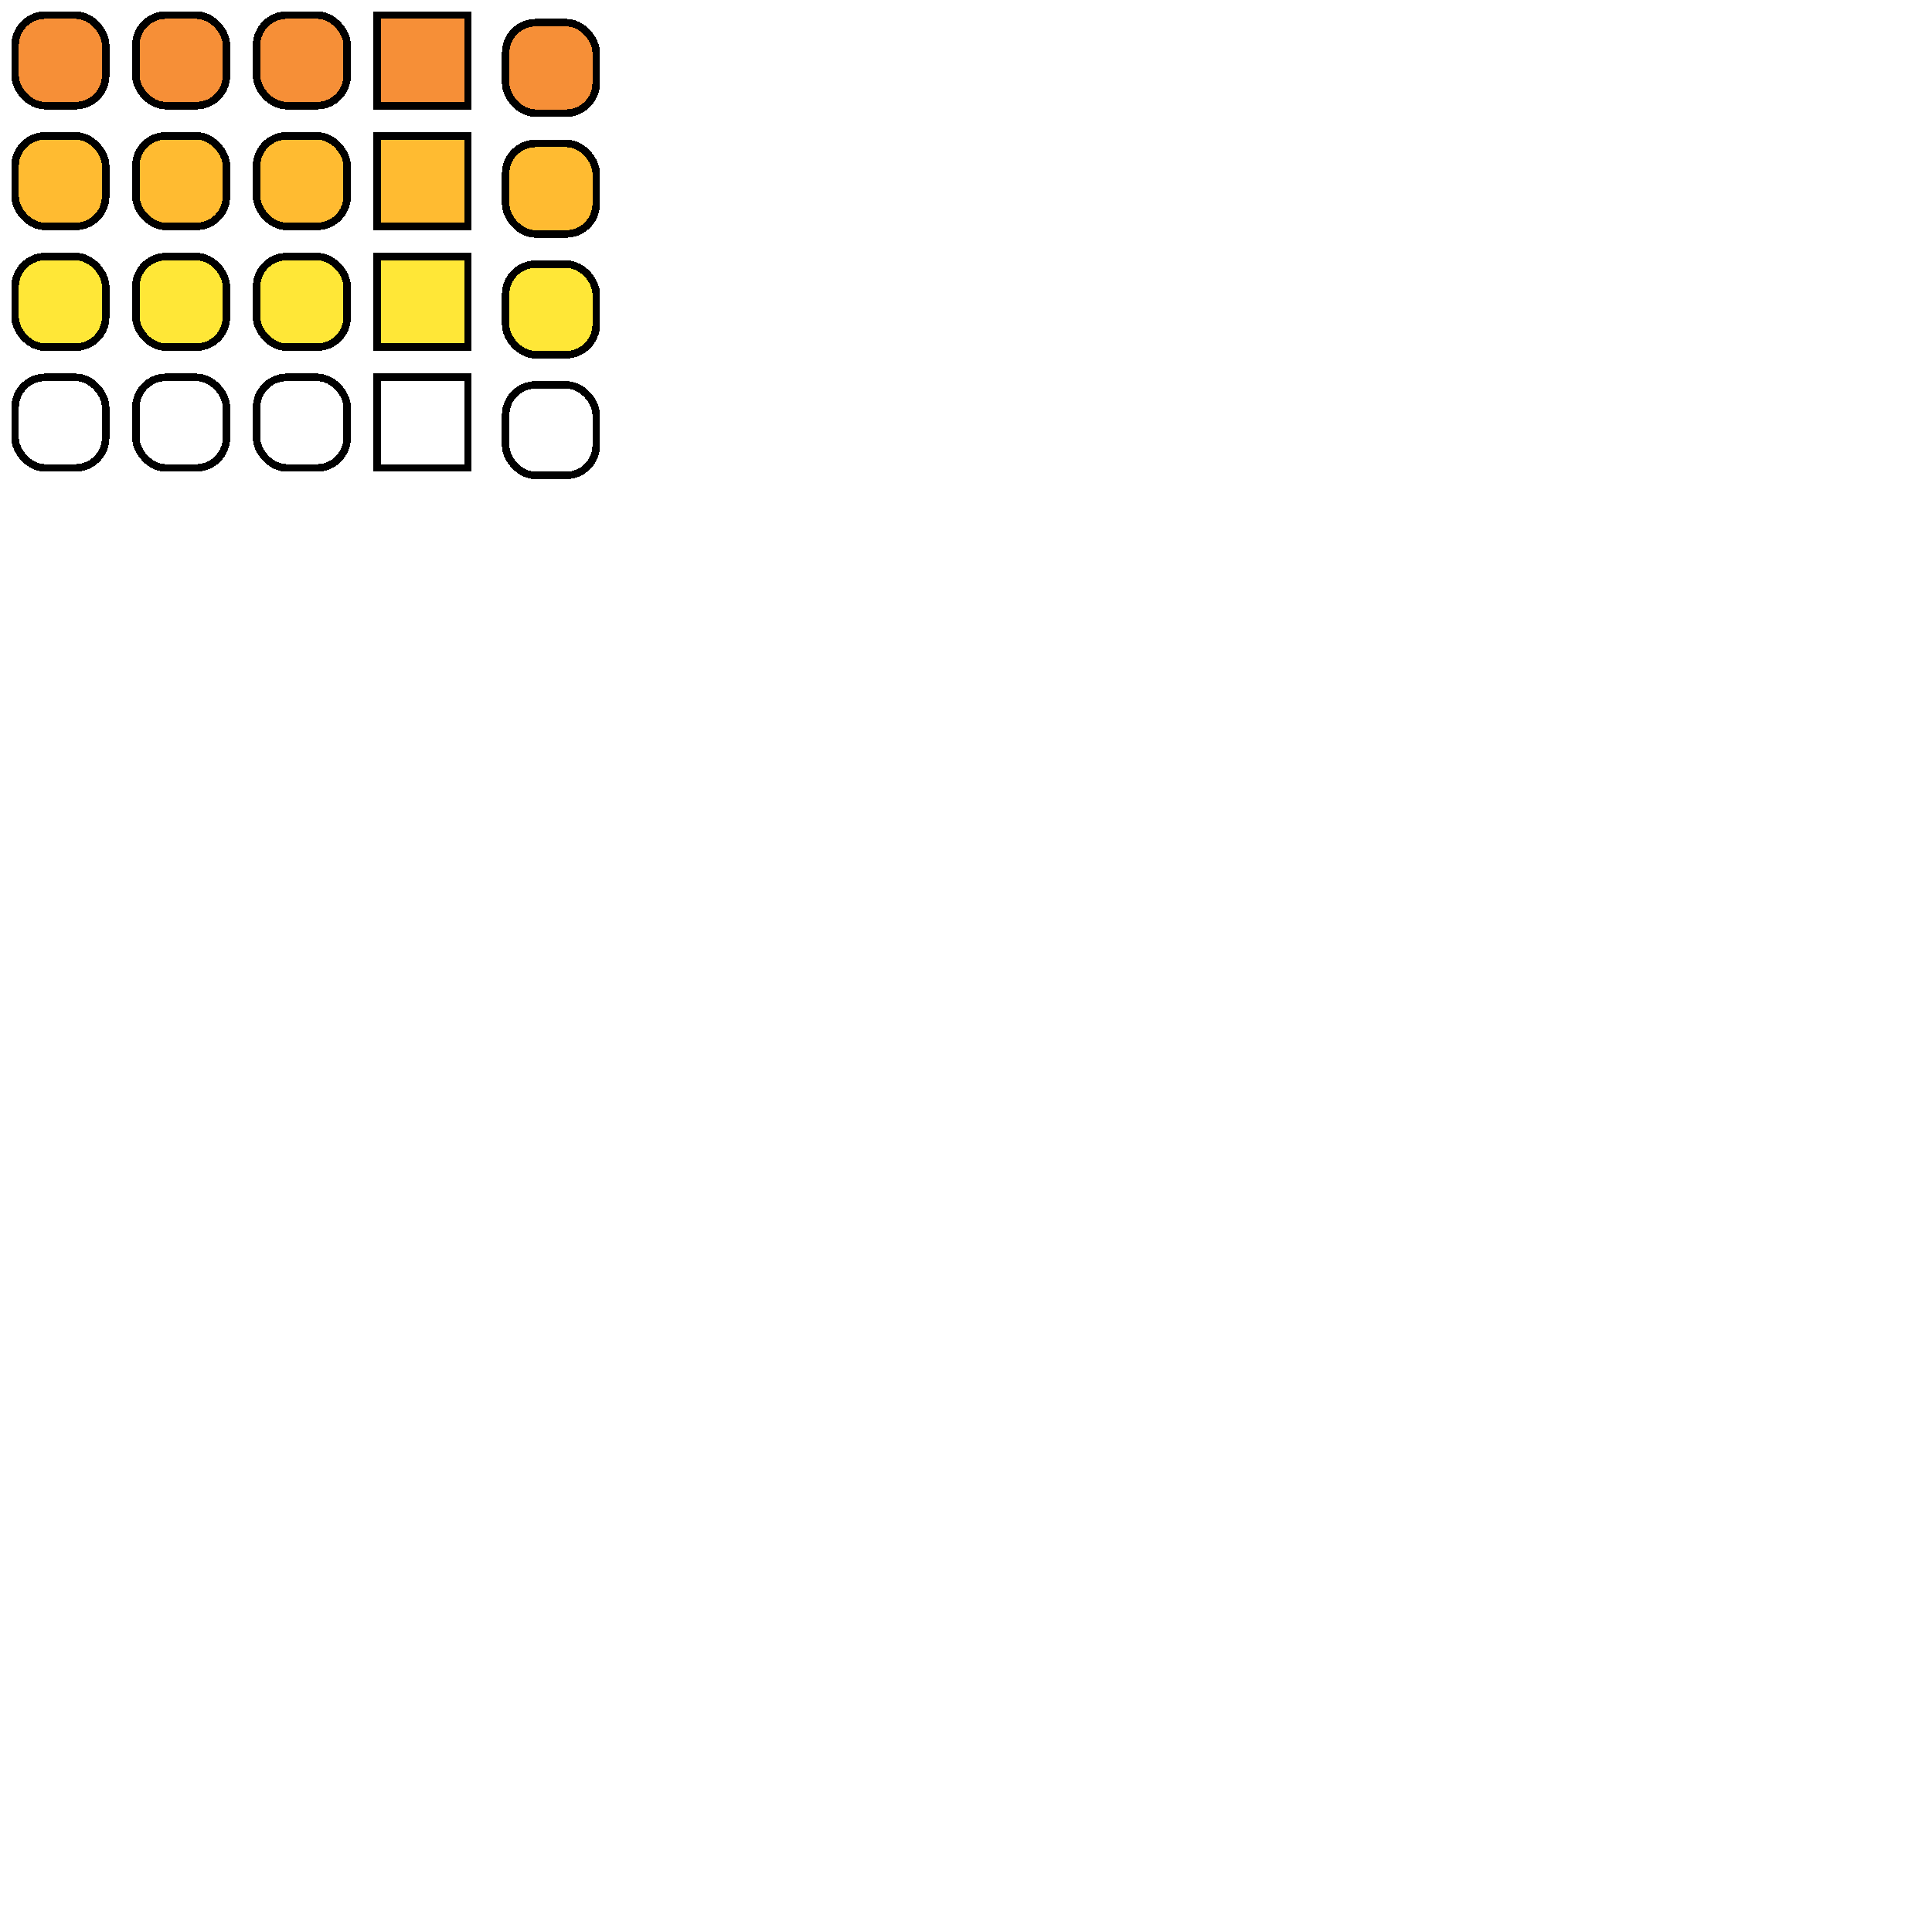 <?xml version="1.0" encoding="UTF-8" standalone="no"?>
<!-- Created with Inkscape (http://www.inkscape.org/) -->

<svg
   width="512"
   height="512"
   viewBox="0 0 512 512"
   version="1.1"
   id="SVGRoot"
   sodipodi:docname="ink_sprite_sheet.svg"
   shape-rendering="crispEdges"
   inkscape:version="1.2.2 (732a01da63, 2022-12-09)"
   xmlns:inkscape="http://www.inkscape.org/namespaces/inkscape"
   xmlns:sodipodi="http://sodipodi.sourceforge.net/DTD/sodipodi-0.dtd"
   xmlns="http://www.w3.org/2000/svg"
   xmlns:svg="http://www.w3.org/2000/svg">
  <sodipodi:namedview
     id="namedview909"
     pagecolor="#ffffff"
     bordercolor="#666666"
     borderopacity="1.0"
     inkscape:pageshadow="2"
     inkscape:pageopacity="0.0"
     inkscape:pagecheckerboard="true"
     inkscape:document-units="px"
     showgrid="true"
     inkscape:zoom="16"
     inkscape:cx="63.4375"
     inkscape:cy="26.1875"
     inkscape:window-width="2560"
     inkscape:window-height="1369"
     inkscape:window-x="0"
     inkscape:window-y="650"
     inkscape:window-maximized="0"
     inkscape:current-layer="layer1"
     inkscape:showpageshadow="0"
     inkscape:deskcolor="#d1d1d1"
     showguides="true">
    <sodipodi:guide
       position="0,512"
       orientation="0,512"
       id="guide17023"
       inkscape:locked="false" />
    <sodipodi:guide
       position="512,512"
       orientation="512,0"
       id="guide17025"
       inkscape:locked="false" />
    <sodipodi:guide
       position="512,0"
       orientation="0,-512"
       id="guide17027"
       inkscape:locked="false" />
    <sodipodi:guide
       position="0,0"
       orientation="-512,0"
       id="guide17029"
       inkscape:locked="false" />
    <sodipodi:guide
       position="256,256"
       orientation="-1,0"
       id="guide17031"
       inkscape:locked="false"
       inkscape:label=""
       inkscape:color="rgb(0,134,229)" />
    <sodipodi:guide
       position="256,256"
       orientation="0,-1"
       id="guide17033"
       inkscape:locked="false" />
    <inkscape:grid
       type="xygrid"
       id="grid643"
       empspacing="32"
       dotted="false"
       color="#32bbff"
       opacity="0.149" />
    <inkscape:grid
       type="xygrid"
       id="grid693"
       empspacing="1"
       color="#d2e500"
       opacity="0.149"
       spacingx="16"
       spacingy="16"
       empcolor="#00e500"
       empopacity="0.408" />
  </sodipodi:namedview>
  <defs
     id="defs904">
    <filter
       style="color-interpolation-filters:sRGB"
       inkscape:label="Drop Shadow"
       id="filter13"
       x="-0.042"
       y="-0.042"
       width="1.167"
       height="1.167">
      <feFlood
         result="flood"
         in="SourceGraphic"
         flood-opacity="1"
         flood-color="rgb(0,0,0)"
         id="feFlood12" />
      <feGaussianBlur
         result="blur"
         in="SourceGraphic"
         stdDeviation="0"
         id="feGaussianBlur12" />
      <feOffset
         result="offset"
         in="blur"
         dx="2"
         dy="2"
         id="feOffset12" />
      <feComposite
         result="comp1"
         operator="in"
         in="flood"
         in2="offset"
         id="feComposite12" />
      <feComposite
         result="comp2"
         operator="over"
         in="SourceGraphic"
         in2="comp1"
         id="feComposite13" />
    </filter>
    <filter
       style="color-interpolation-filters:sRGB"
       inkscape:label="Drop Shadow"
       id="filter34"
       x="-0.042"
       y="-0.042"
       width="1.208"
       height="1.208">
      <feFlood
         result="flood"
         in="SourceGraphic"
         flood-opacity="1"
         flood-color="rgb(0,0,0)"
         id="feFlood33" />
      <feGaussianBlur
         result="blur"
         in="SourceGraphic"
         stdDeviation="0"
         id="feGaussianBlur33" />
      <feOffset
         result="offset"
         in="blur"
         dx="3"
         dy="3"
         id="feOffset33" />
      <feComposite
         result="comp1"
         operator="in"
         in="flood"
         in2="offset"
         id="feComposite33" />
      <feComposite
         result="comp2"
         operator="over"
         in="SourceGraphic"
         in2="comp1"
         id="feComposite34" />
    </filter>
    <filter
       style="color-interpolation-filters:sRGB"
       inkscape:label="Drop Shadow"
       id="filter39"
       x="-0.042"
       y="-0.042"
       width="1.167"
       height="1.167">
      <feFlood
         result="flood"
         in="SourceGraphic"
         flood-opacity="1"
         flood-color="rgb(0,0,0)"
         id="feFlood38" />
      <feGaussianBlur
         result="blur"
         in="SourceGraphic"
         stdDeviation="0"
         id="feGaussianBlur38" />
      <feOffset
         result="offset"
         in="blur"
         dx="2"
         dy="2"
         id="feOffset38" />
      <feComposite
         result="comp1"
         operator="out"
         in="flood"
         in2="offset"
         id="feComposite38" />
      <feComposite
         result="comp2"
         operator="atop"
         in="comp1"
         in2="SourceGraphic"
         id="feComposite39" />
    </filter>
  </defs>
  <g
     inkscape:groupmode="layer"
     id="layer2"
     inkscape:label="export_spaces_neubuttons">
    <rect
       style="fill:none;fill-opacity:0.997;stroke:none;stroke-width:2;stroke-linecap:round;paint-order:stroke markers fill"
       id="rect4077"
       width="32"
       height="32"
       x="0"
       y="96"
       rx="16.263"
       ry="0"
       inkscape:label="flush_white" />
    <rect
       style="fill:none;fill-opacity:0.997;stroke:none;stroke-width:2;stroke-linecap:round;paint-order:stroke markers fill"
       id="rect4079"
       width="32"
       height="32"
       x="32"
       y="96"
       rx="16.263"
       ry="0"
       inkscape:label="midup_white" />
    <rect
       style="fill:none;fill-opacity:0.997;stroke:none;stroke-width:2;stroke-linecap:round;paint-order:stroke markers fill"
       id="rect4081"
       width="32"
       height="32"
       x="64"
       y="96"
       rx="16.263"
       ry="0"
       inkscape:label="fullup_white" />
    <rect
       style="fill:none;fill-opacity:0.997;stroke:none;stroke-width:2;stroke-linecap:round;paint-order:stroke markers fill"
       id="rect4083"
       width="32"
       height="32"
       x="96"
       y="96"
       rx="16.263"
       ry="0"
       inkscape:label="square_white" />
    <rect
       style="fill:none;fill-opacity:0.997;stroke:none;stroke-width:2;stroke-linecap:round;paint-order:stroke markers fill"
       id="rect4085"
       width="32"
       height="32"
       x="128"
       y="96"
       rx="16.263"
       ry="0"
       inkscape:label="indent_white" />
    <rect
       style="fill:none;fill-opacity:0.997;stroke:none;stroke-width:2;stroke-linecap:round;paint-order:stroke markers fill"
       id="rect4050"
       width="32"
       height="32"
       x="0"
       y="64"
       rx="16.263"
       ry="0"
       inkscape:label="flush_yellow" />
    <rect
       style="fill:none;fill-opacity:0.997;stroke:none;stroke-width:2;stroke-linecap:round;paint-order:stroke markers fill"
       id="rect4052"
       width="32"
       height="32"
       x="32"
       y="64"
       rx="16.263"
       ry="0"
       inkscape:label="midup_yellow" />
    <rect
       style="fill:none;fill-opacity:0.997;stroke:none;stroke-width:2;stroke-linecap:round;paint-order:stroke markers fill"
       id="rect4054"
       width="32"
       height="32"
       x="64"
       y="64"
       rx="16.263"
       ry="0"
       inkscape:label="fullup_yellow" />
    <rect
       style="fill:none;fill-opacity:0.997;stroke:none;stroke-width:2;stroke-linecap:round;paint-order:stroke markers fill"
       id="rect4056"
       width="32"
       height="32"
       x="96"
       y="64"
       rx="16.263"
       ry="0"
       inkscape:label="square_yellow" />
    <rect
       style="fill:none;fill-opacity:0.997;stroke:none;stroke-width:2;stroke-linecap:round;paint-order:stroke markers fill"
       id="rect4058"
       width="32"
       height="32"
       x="128"
       y="64"
       rx="16.263"
       ry="0"
       inkscape:label="indent_yellow" />
    <rect
       style="fill:none;fill-opacity:0.997;stroke:none;stroke-width:2;stroke-linecap:round;paint-order:stroke markers fill"
       id="rect1504"
       width="32"
       height="32"
       x="0"
       y="0"
       rx="16.263"
       ry="0"
       inkscape:label="flush_paleyellow"
       transform="translate(0,32)" />
    <rect
       style="fill:none;fill-opacity:0.997;stroke:none;stroke-width:2;stroke-linecap:round;paint-order:stroke markers fill"
       id="rect1506"
       width="32"
       height="32"
       x="32"
       y="0"
       rx="16.263"
       ry="0"
       inkscape:label="midup_paleyellow"
       transform="translate(0,32)" />
    <rect
       style="fill:none;fill-opacity:0.997;stroke:none;stroke-width:2;stroke-linecap:round;paint-order:stroke markers fill"
       id="rect1508"
       width="32"
       height="32"
       x="64"
       y="0"
       rx="16.263"
       ry="0"
       inkscape:label="fullup_paleyellow"
       transform="translate(0,32)" />
    <rect
       style="fill:none;fill-opacity:0.997;stroke:none;stroke-width:2;stroke-linecap:round;paint-order:stroke markers fill"
       id="rect1510"
       width="32"
       height="32"
       x="96"
       y="0"
       rx="16.263"
       ry="0"
       inkscape:label="square_paleyellow"
       transform="translate(0,32)" />
    <rect
       style="fill:none;fill-opacity:0.997;stroke:none;stroke-width:2;stroke-linecap:round;paint-order:stroke markers fill"
       id="rect1512"
       width="32"
       height="32"
       x="128"
       y="0"
       rx="16.263"
       ry="0"
       inkscape:label="indent_paleyellow"
       transform="translate(0,32)" />
    <rect
       style="fill:none;fill-opacity:0.997;stroke:none;stroke-width:2;stroke-linecap:round;paint-order:stroke markers fill"
       id="rect846"
       width="32"
       height="32"
       x="0"
       y="0"
       rx="16.263"
       ry="0"
       inkscape:label="flush_orange" />
    <rect
       style="fill:none;fill-opacity:0.997;stroke:none;stroke-width:2;stroke-linecap:round;paint-order:stroke markers fill"
       id="rect1442"
       width="32"
       height="32"
       x="32"
       y="0"
       rx="16.263"
       ry="0"
       inkscape:label="midup_orange" />
    <rect
       style="fill:none;fill-opacity:0.997;stroke:none;stroke-width:2;stroke-linecap:round;paint-order:stroke markers fill"
       id="rect1444"
       width="32"
       height="32"
       x="64"
       y="0"
       rx="16.263"
       ry="0"
       inkscape:label="fullup_orange" />
    <rect
       style="fill:none;fill-opacity:0.997;stroke:none;stroke-width:2;stroke-linecap:round;paint-order:stroke markers fill"
       id="rect1446"
       width="32"
       height="32"
       x="96"
       y="0"
       rx="16.263"
       ry="0"
       inkscape:label="square_orange" />
    <rect
       style="fill:none;fill-opacity:0.997;stroke:none;stroke-width:2;stroke-linecap:round;paint-order:stroke markers fill"
       id="rect1448"
       width="32"
       height="32"
       x="128"
       y="0"
       rx="16.263"
       ry="0"
       inkscape:label="indent_orange" />
  </g>
  <g
     inkscape:label="orange"
     inkscape:groupmode="layer"
     id="layer1">
    <rect
       style="fill:#f68f37;fill-opacity:1;stroke:#000000;stroke-width:2;stroke-opacity:1;paint-order:stroke fill markers;filter:url(#filter13)"
       id="rect579"
       width="24"
       height="24"
       x="34"
       y="2"
       ry="8" />
    <rect
       style="fill:#f68f37;fill-opacity:1;stroke:#000000;stroke-width:2;stroke-opacity:1;paint-order:stroke fill markers;filter:url(#filter34)"
       id="rect36"
       width="24"
       height="24"
       x="65"
       y="1"
       ry="8" />
    <rect
       style="fill:#f68f37;fill-opacity:1;stroke:#000000;stroke-width:2;stroke-opacity:1;paint-order:stroke fill markers"
       id="rect741"
       width="24"
       height="24"
       x="4"
       y="4"
       ry="8" />
    <rect
       style="fill:#f68f37;fill-opacity:1;stroke:#000000;stroke-width:2;stroke-opacity:1;paint-order:stroke fill markers"
       id="rect743"
       width="24"
       height="24"
       x="100"
       y="4"
       ry="0" />
    <rect
       style="fill:#f68f37;fill-opacity:1;stroke:#000000;stroke-width:2;stroke-opacity:1;paint-order:stroke fill markers;filter:url(#filter39)"
       id="rect791"
       width="24"
       height="24"
       x="132"
       y="4"
       ry="8" />
  </g>
  <g
     inkscape:label="paleyellow"
     inkscape:groupmode="layer"
     id="g1502"
     transform="translate(0,32)">
    <rect
       style="fill:#ffbb31;fill-opacity:1;stroke:#000000;stroke-width:2;stroke-opacity:1;paint-order:stroke fill markers;filter:url(#filter13)"
       id="rect1492"
       width="24"
       height="24"
       x="34"
       y="2"
       ry="8" />
    <rect
       style="fill:#ffbb31;fill-opacity:1;stroke:#000000;stroke-width:2;stroke-opacity:1;paint-order:stroke fill markers;filter:url(#filter34)"
       id="rect1494"
       width="24"
       height="24"
       x="65"
       y="1"
       ry="8" />
    <rect
       style="fill:#ffbb31;fill-opacity:1;stroke:#000000;stroke-width:2;stroke-opacity:1;paint-order:stroke fill markers"
       id="rect1496"
       width="24"
       height="24"
       x="4"
       y="4"
       ry="8" />
    <rect
       style="fill:#ffbb31;fill-opacity:1;stroke:#000000;stroke-width:2;stroke-opacity:1;paint-order:stroke fill markers"
       id="rect1498"
       width="24"
       height="24"
       x="100"
       y="4"
       ry="0" />
    <rect
       style="fill:#ffbb31;fill-opacity:1;stroke:#000000;stroke-width:2;stroke-opacity:1;paint-order:stroke fill markers;filter:url(#filter39)"
       id="rect1500"
       width="24"
       height="24"
       x="132"
       y="4"
       ry="8"
       inkscape:label="rect1500" />
  </g>
  <g
     inkscape:label="yellow"
     inkscape:groupmode="layer"
     id="g3989"
     transform="translate(0,64)"
     style="fill:#ffe737">
    <rect
       style="fill:#ffe737;fill-opacity:1;stroke:#000000;stroke-width:2;stroke-opacity:1;paint-order:stroke fill markers;filter:url(#filter13)"
       id="rect3979"
       width="24"
       height="24"
       x="34"
       y="2"
       ry="8" />
    <rect
       style="fill:#ffe737;fill-opacity:1;stroke:#000000;stroke-width:2;stroke-opacity:1;paint-order:stroke fill markers;filter:url(#filter34)"
       id="rect3981"
       width="24"
       height="24"
       x="65"
       y="1"
       ry="8" />
    <rect
       style="fill:#ffe737;fill-opacity:1;stroke:#000000;stroke-width:2;stroke-opacity:1;paint-order:stroke fill markers"
       id="rect3983"
       width="24"
       height="24"
       x="4"
       y="4"
       ry="8" />
    <rect
       style="fill:#ffe737;fill-opacity:1;stroke:#000000;stroke-width:2;stroke-opacity:1;paint-order:stroke fill markers"
       id="rect3985"
       width="24"
       height="24"
       x="100"
       y="4"
       ry="0" />
    <rect
       style="fill:#ffe737;fill-opacity:1;stroke:#000000;stroke-width:2;stroke-opacity:1;paint-order:stroke fill markers;filter:url(#filter39)"
       id="rect3987"
       width="24"
       height="24"
       x="132"
       y="4"
       ry="8"
       inkscape:label="rect1500" />
  </g>
  <g
     inkscape:label="white"
     inkscape:groupmode="layer"
     id="g4075"
     transform="translate(0,96)"
     style="fill:#ffe737">
    <rect
       style="fill:#ffffff;fill-opacity:1;stroke:#000000;stroke-width:2;stroke-opacity:1;paint-order:stroke fill markers;filter:url(#filter13)"
       id="rect4065"
       width="24"
       height="24"
       x="34"
       y="2"
       ry="8" />
    <rect
       style="fill:#ffffff;fill-opacity:1;stroke:#000000;stroke-width:2;stroke-opacity:1;paint-order:stroke fill markers;filter:url(#filter34)"
       id="rect4067"
       width="24"
       height="24"
       x="65"
       y="1"
       ry="8" />
    <rect
       style="fill:#ffffff;fill-opacity:1;stroke:#000000;stroke-width:2;stroke-opacity:1;paint-order:stroke fill markers"
       id="rect4069"
       width="24"
       height="24"
       x="4"
       y="4"
       ry="8" />
    <rect
       style="fill:#ffffff;fill-opacity:1;stroke:#000000;stroke-width:2;stroke-opacity:1;paint-order:stroke fill markers"
       id="rect4071"
       width="24"
       height="24"
       x="100"
       y="4"
       ry="0" />
    <rect
       style="fill:#ffffff;fill-opacity:1;stroke:#000000;stroke-width:2;stroke-opacity:1;paint-order:stroke fill markers;filter:url(#filter39)"
       id="rect4073"
       width="24"
       height="24"
       x="132"
       y="4"
       ry="8"
       inkscape:label="rect1500" />
  </g>
</svg>
